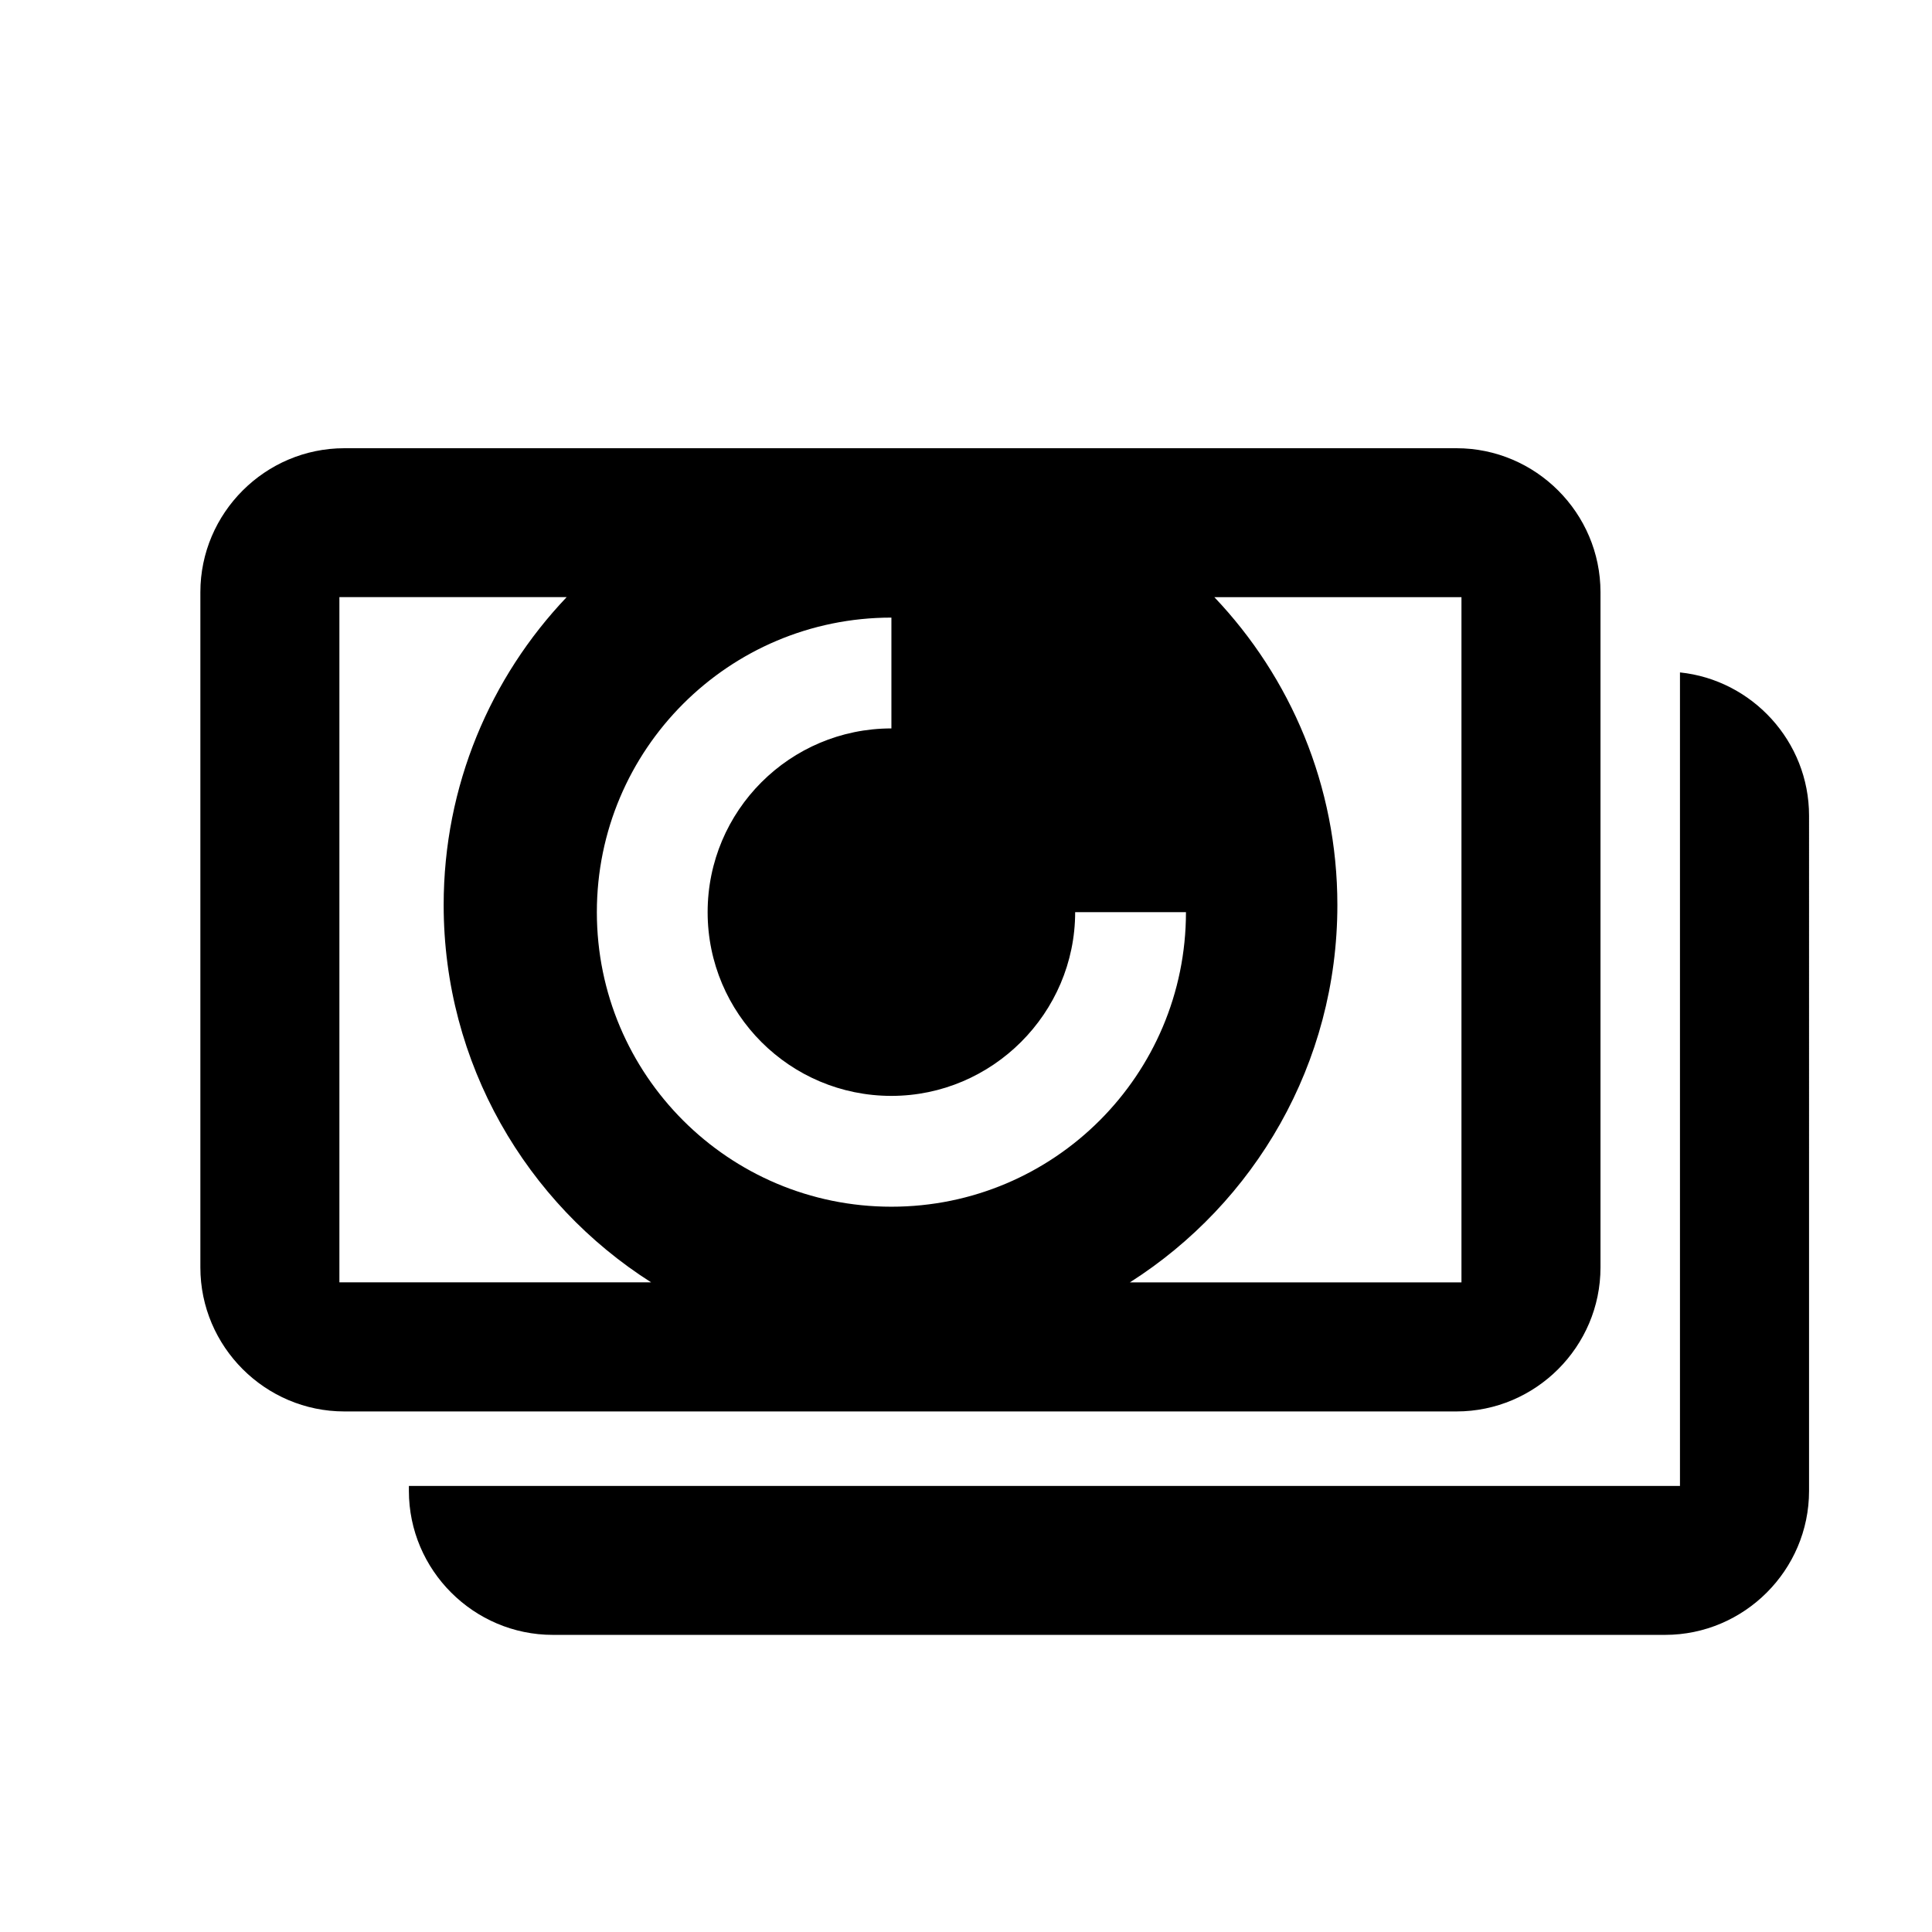 <?xml version="1.0" encoding="utf-8"?>
<!DOCTYPE svg PUBLIC "-//W3C//DTD SVG 1.1//EN" "http://www.w3.org/Graphics/SVG/1.1/DTD/svg11.dtd">
<svg version="1.1" id="icon_1" xmlns="http://www.w3.org/2000/svg" xmlns:xlink="http://www.w3.org/1999/xlink" x="0px" y="0px"
	 width="100px" height="100px" viewBox="0 0 100 100" enable-background="new 0 0 100 100" xml:space="preserve">
<g>
	<path d="M86.954,34.804c3.74,0.389,6.682,3.574,6.682,7.414V77.17c0,4.099-3.355,7.451-7.453,7.451H28.617
		c-4.099,0-7.453-3.353-7.453-7.451v-0.259h65.791V34.804L86.954,34.804z M33.701,66.373c-6.454-4.103-10.737-11.318-10.737-19.531
		c0-6.175,2.421-11.785,6.366-15.934H17.567v35.464H33.701L33.701,66.373z M62.854,30.909c3.945,4.149,6.368,9.759,6.368,15.934
		c0,8.213-4.285,15.427-10.739,19.532h17.162V30.909H62.854L62.854,30.909z M17.824,23.2h57.564c4.101,0,7.453,3.354,7.453,7.453
		v34.95c0,4.099-3.353,7.453-7.453,7.453H17.824c-4.1,0-7.453-3.354-7.453-7.453v-34.95C10.371,26.554,13.725,23.2,17.824,23.2
		L17.824,23.2z M46.139,56.723c-5.253,0-9.512-4.257-9.512-9.51s4.259-9.51,9.512-9.51v-5.736c-8.421,0-15.247,6.827-15.246,15.248
		c0,8.419,6.826,15.246,15.248,15.244c8.42,0,15.244-6.826,15.244-15.245h-5.735C55.649,52.439,51.365,56.723,46.139,56.723
		L46.139,56.723z M51.538,46.251c-1.238,1.239-3.247,1.239-4.484,0c-1.238-1.238-1.238-3.247,0-4.486l7.191-7.191
		c1.237-1.238,3.246-1.238,4.483,0c1.232,1.233,1.236,3.251,0.002,4.484L51.538,46.251L51.538,46.251z"/>
</g>
</svg>
